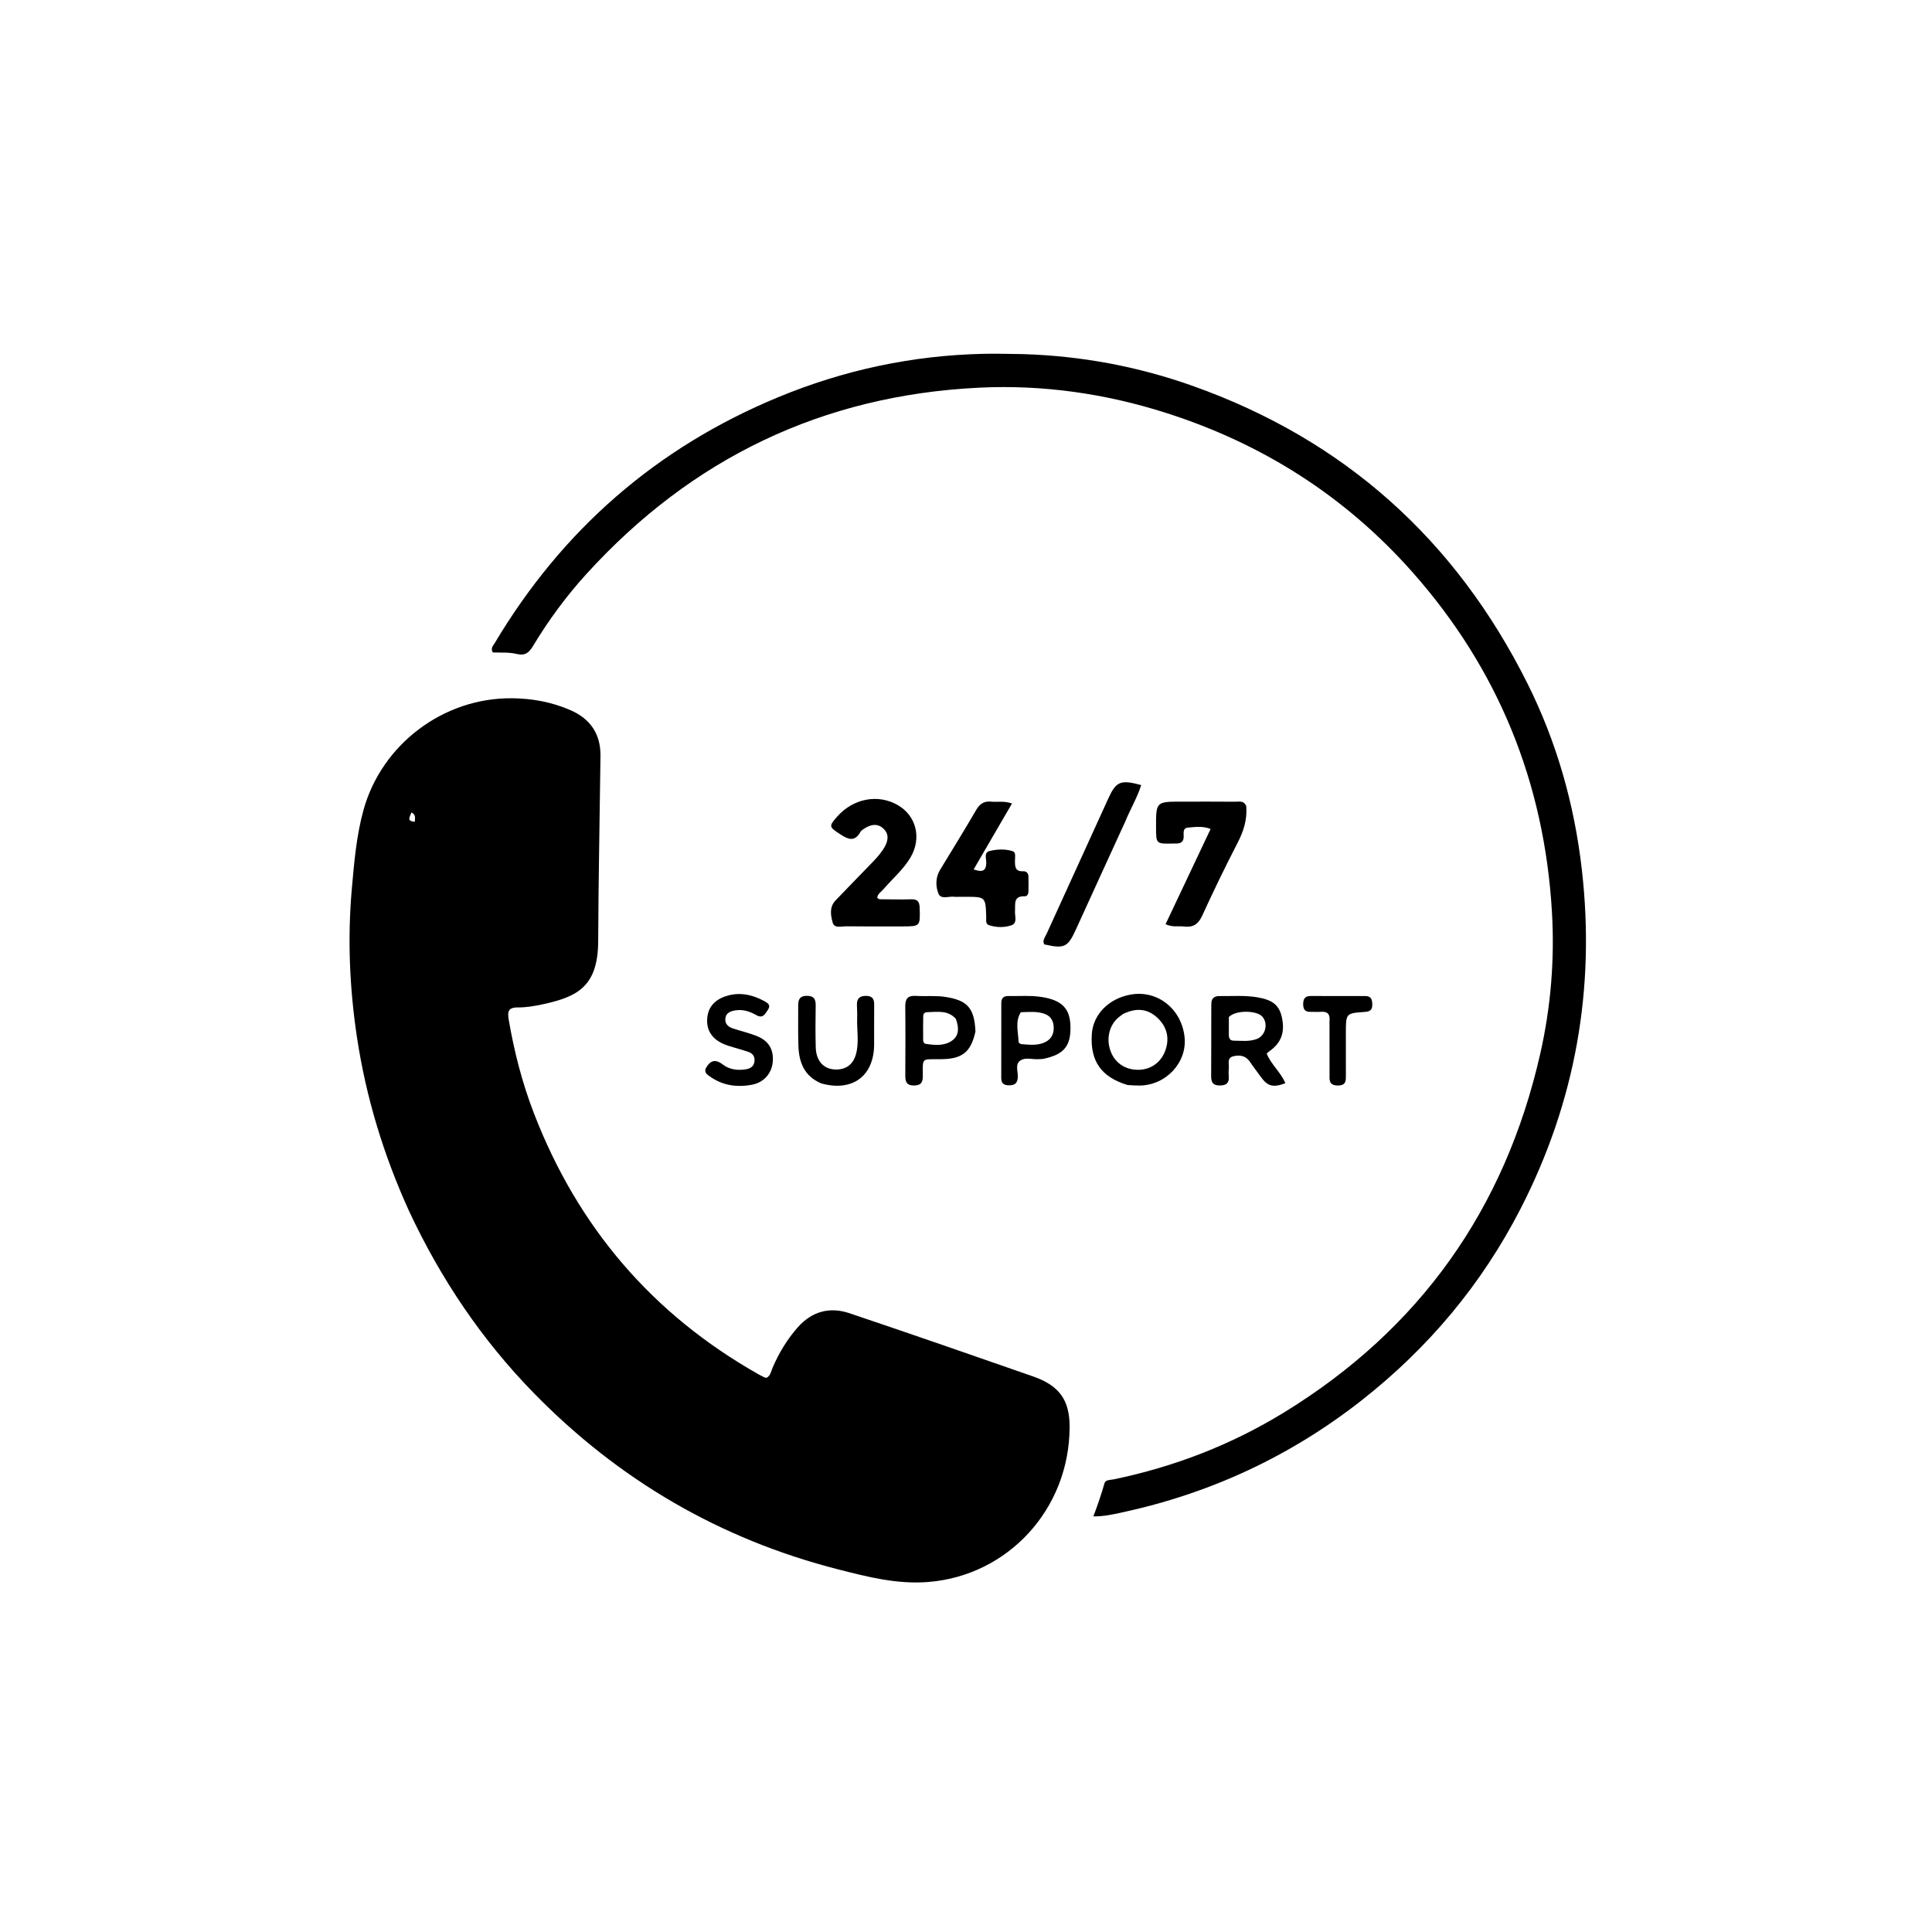 <svg version="1.1" id="Layer_1" xmlns="http://www.w3.org/2000/svg" xmlns:xlink="http://www.w3.org/1999/xlink" x="0px" y="0px"
	 width="100%" viewBox="0 0 1024 1024" enable-background="new 0 0 1024 1024" xml:space="preserve">
<path fill="#000000" opacity="1" stroke="none" 
	d="
M216.86,642.001 
	C203.298,612.238 193.982,581.556 189.175,549.605 
	C185.251,523.522 184.153,497.284 186.487,470.933 
	C187.721,456.999 188.892,443.063 192.603,429.528 
	C202.191,394.564 234.966,369.771 271.32,370.09 
	C282.04,370.184 292.519,372.083 302.447,376.443 
	C313.045,381.097 318.405,389.168 318.268,400.727 
	C317.879,433.383 317.179,466.036 317.053,498.692 
	C316.961,522.764 306.222,528.269 287.85,532.254 
	C283.474,533.203 278.95,534.004 274.504,533.96 
	C269.207,533.909 268.925,536.339 269.644,540.539 
	C272.546,557.491 276.815,574.072 283.008,590.112 
	C306.273,650.371 345.801,696.668 402.135,728.474 
	C403.149,729.046 404.197,729.561 405.247,730.063 
	C405.534,730.2 405.889,730.192 406.309,730.268 
	C408.411,729.146 408.679,726.804 409.499,724.898 
	C412.819,717.182 417.098,710.07 422.617,703.745 
	C430.095,695.176 439.584,692.452 450.191,696.022 
	C482.693,706.961 515.093,718.207 547.473,729.503 
	C561.318,734.332 566.95,741.893 566.921,756.293 
	C566.833,799.959 534.166,835.149 491.951,838.489 
	C475.458,839.794 459.861,835.795 444.253,831.805 
	C381.712,815.818 327.959,784.467 282.901,738.325 
	C255.412,710.174 233.68,677.975 216.86,642.001 
M219.872,435.529 
	C219.854,433.827 220.628,431.883 218.1,430.597 
	C217.203,432.994 215.344,435.285 219.872,435.529 
z"/>
<path fill="#000000" opacity="1" stroke="none" 
	d="
M542.083,187.681 
	C573.257,188.63 603.122,194.241 632.011,204.49 
	C712.526,233.055 771.548,286.082 809.621,362.342 
	C825.141,393.428 834.486,426.486 838.428,461.078 
	C845.623,524.215 834.962,584.113 805.948,640.626 
	C785.4,680.65 757.122,714.383 721.741,742.168 
	C683.884,771.899 641.337,791.606 594.317,801.711 
	C589.813,802.679 585.282,803.718 579.499,803.734 
	C581.822,797.596 583.781,791.899 585.411,786.119 
	C585.942,784.236 588.535,784.451 590.263,784.093 
	C622.376,777.439 652.586,765.783 680.512,748.657 
	C752.543,704.481 797.658,640.862 816.353,558.555 
	C821.987,533.755 824.052,508.473 822.548,483.125 
	C818.493,414.766 794.09,354.542 748.574,303.189 
	C712.909,262.95 669.057,235.106 617.938,218.819 
	C585.776,208.572 552.639,203.827 518.925,205.475 
	C435.945,209.529 366.601,242.878 310.766,304.278 
	C300.107,315.999 290.715,328.777 282.529,342.365 
	C280.383,345.927 278.354,347.707 273.78,346.595 
	C269.683,345.599 265.246,346.002 261.175,345.799 
	C259.918,343.514 261.387,342.244 262.187,340.902 
	C297.903,280.943 347.842,237.31 412.351,210.571 
	C447.15,196.146 483.402,188.393 521.138,187.531 
	C527.977,187.374 534.779,187.598 542.083,187.681 
z"/>
<path fill="#000000" opacity="1" stroke="none" 
	d="
M468.635,476.658 
	C473.718,476.669 478.385,476.785 483.045,476.648 
	C486.271,476.553 487.333,477.889 487.433,481.074 
	C487.744,491.018 487.858,491.021 477.948,491.024 
	C468.12,491.027 458.292,491.086 448.466,490.961 
	C445.955,490.929 442.227,492.166 441.36,489.065 
	C440.29,485.239 439.475,480.781 442.841,477.268 
	C449.293,470.534 455.799,463.851 462.29,457.155 
	C464.847,454.518 467.298,451.798 469.064,448.543 
	C470.914,445.133 471.137,441.755 468.033,439.009 
	C464.932,436.264 461.555,437.021 458.34,439.016 
	C457.5,439.537 456.507,440.105 456.057,440.914 
	C452.876,446.632 449.228,444.721 445.088,442.015 
	C439.403,438.3 439.212,437.926 443.692,432.847 
	C452.204,423.199 465.286,420.684 475.774,426.68 
	C485.678,432.342 488.611,444.211 482.607,454.424 
	C478.761,460.967 472.913,465.811 468.066,471.506 
	C466.924,472.847 465.126,473.748 464.965,475.793 
	C465.847,477.013 467.116,476.508 468.635,476.658 
z"/>
<path fill="#000000" opacity="1" stroke="none" 
	d="
M508.013,475.331 
	C507.02,475.332 506.509,475.4 506.022,475.322 
	C503.049,474.84 498.704,476.966 497.385,473.615 
	C495.87,469.766 495.793,465.116 498.236,461.084 
	C504.627,450.54 511.132,440.063 517.326,429.404 
	C519.247,426.098 521.512,424.483 525.32,424.888 
	C528.597,425.236 531.964,424.352 536.382,425.861 
	C529.57,437.574 522.909,449.03 516.056,460.815 
	C520.382,462.297 522.715,461.984 522.739,457.186 
	C522.749,455.062 521.464,451.795 524.435,451.067 
	C528.425,450.089 532.776,449.864 536.749,451.157 
	C538.607,451.763 537.952,454.403 537.951,456.182 
	C537.948,459.208 537.981,462.009 542.249,461.783 
	C544.033,461.688 545.045,462.807 545.094,464.57 
	C545.167,467.232 545.156,469.898 545.1,472.56 
	C545.073,473.823 544.465,475.103 543.139,475.055 
	C536.898,474.828 538.237,479.264 537.974,482.936 
	C537.785,485.572 539.456,489.314 535.964,490.465 
	C532.224,491.698 528.021,491.619 524.161,490.365 
	C522.221,489.735 522.778,487.553 522.724,485.949 
	C522.362,475.328 522.375,475.327 511.506,475.327 
	C510.506,475.326 509.506,475.329 508.013,475.331 
z"/>
<path fill="#000000" opacity="1" stroke="none" 
	d="
M660.55,427.306 
	C661.103,434.56 659.076,440.659 655.938,446.736 
	C649.378,459.444 643.138,472.328 637.191,485.334 
	C635.114,489.879 632.318,491.665 627.558,491.069 
	C624.633,490.703 621.58,491.613 617.774,489.849 
	C625.698,473.094 633.592,456.401 641.646,439.371 
	C637.375,437.671 633.417,438.345 629.573,438.643 
	C627.086,438.835 627.278,441.198 627.368,442.979 
	C627.525,446.073 625.976,447.172 623.146,447.075 
	C622.648,447.058 622.148,447.088 621.649,447.098 
	C612.751,447.279 612.751,447.279 612.728,438.592 
	C612.693,424.885 612.693,424.884 626.375,424.885 
	C635.86,424.886 645.346,424.844 654.831,424.929 
	C656.852,424.948 659.316,424.18 660.55,427.306 
z"/>
<path fill="#000000" opacity="1" stroke="none" 
	d="
M596.442,435.369 
	C587.638,454.617 578.957,473.504 570.354,492.426 
	C565.958,502.093 564.26,502.973 553.463,500.548 
	C552.354,498.396 553.915,496.732 554.69,495.026 
	C565.554,471.101 576.499,447.214 587.385,423.299 
	C591.531,414.192 593.833,413.119 604.853,416.096 
	C602.8,422.741 599.164,428.676 596.442,435.369 
z"/>
<path fill="#000000" opacity="1" stroke="none" 
	d="
M645.448,527.942 
	C652.722,528.04 659.552,527.435 666.353,528.577 
	C674.362,529.922 677.92,532.646 679.361,538.935 
	C681.213,547.017 679.116,552.801 672.745,557.218 
	C672.349,557.492 672.007,557.847 671.373,558.395 
	C673.672,564.214 678.871,568.331 681.274,574.13 
	C674.658,576.608 671.773,575.761 668.047,570.484 
	C666.221,567.899 664.257,565.408 662.492,562.783 
	C660.275,559.484 657.079,559.015 653.671,559.846 
	C650.158,560.703 651.532,563.839 651.296,566.137 
	C651.143,567.621 651.158,569.14 651.268,570.631 
	C651.524,574.095 649.954,575.293 646.548,575.32 
	C642.947,575.349 641.924,573.698 641.943,570.451 
	C642.017,557.955 641.965,545.457 642.007,532.96 
	C642.014,530.774 642.063,528.479 645.448,527.942 
M651.318,539.039 
	C651.316,542.196 651.306,545.354 651.315,548.511 
	C651.32,550.182 651.846,551.552 653.79,551.568 
	C657.925,551.603 662.115,552.189 666.136,550.679 
	C670.818,548.92 672.351,542.348 668.947,538.713 
	C665.981,535.546 655.088,535.219 651.318,539.039 
z"/>
<path fill="#000000" opacity="1" stroke="none" 
	d="
M597.603,575.085 
	C583.598,570.815 577.783,562.381 578.677,548.176 
	C579.339,537.65 587.663,529.187 599.373,527.134 
	C613.519,524.653 626.251,534.738 627.845,549.686 
	C629.276,563.099 618.041,575.216 604.006,575.361 
	C602.016,575.382 600.023,575.236 597.603,575.085 
M595.132,537.496 
	C593.97,538.434 592.679,539.251 591.668,540.331 
	C587.237,545.064 586.3,552.249 589.193,558.465 
	C591.857,564.188 597.54,567.398 604.276,566.984 
	C610.663,566.591 615.778,562.577 617.849,556.208 
	C619.909,549.876 618.352,544.219 613.727,539.716 
	C608.533,534.659 602.358,533.9 595.132,537.496 
z"/>
<path fill="#000000" opacity="1" stroke="none" 
	d="
M517.005,546.706 
	C514.71,557.385 510.179,561.116 499.647,561.372 
	C499.148,561.384 498.649,561.385 498.15,561.393 
	C488.635,561.534 488.975,560.204 489.119,570.087 
	C489.168,573.467 488.306,575.342 484.381,575.331 
	C480.292,575.319 479.811,573.083 479.826,569.885 
	C479.883,557.738 479.949,545.589 479.805,533.443 
	C479.757,529.43 481.134,527.602 485.306,527.844 
	C490.61,528.152 495.934,527.579 501.245,528.413 
	C512.764,530.222 516.463,534.318 517.005,546.706 
M506.636,540.037 
	C502.371,535.195 496.689,536.386 491.286,536.481 
	C490.192,536.5 489.348,537.299 489.327,538.396 
	C489.245,542.713 489.262,547.031 489.293,551.348 
	C489.299,552.22 489.751,553.125 490.623,553.255 
	C495.435,553.971 500.441,554.501 504.606,551.556 
	C508.337,548.918 508.361,544.816 506.636,540.037 
z"/>
<path fill="#000000" opacity="1" stroke="none" 
	d="
M373.941,566.498 
	C376.339,562.044 378.984,561.068 383.13,564.238 
	C386.676,566.949 391.09,567.478 395.527,566.718 
	C397.842,566.321 399.555,565.125 399.879,562.595 
	C400.2,560.086 399.01,558.327 396.734,557.547 
	C393.124,556.311 389.407,555.393 385.78,554.203 
	C378.138,551.696 374.424,546.853 374.811,540.078 
	C375.196,533.349 379.485,528.945 387.33,527.312 
	C393.679,525.991 399.523,527.626 405.077,530.59 
	C406.876,531.55 408.721,532.716 407.003,535.216 
	C405.524,537.369 404.418,540.072 400.835,538.023 
	C397.483,536.106 393.805,534.881 389.856,535.506 
	C387.342,535.905 384.79,536.73 384.456,539.796 
	C384.129,542.788 386.098,544.347 388.677,545.177 
	C392.629,546.45 396.685,547.43 400.562,548.893 
	C407.252,551.416 410.12,556.012 409.593,562.716 
	C409.128,568.623 405.042,573.656 398.788,574.88 
	C390.684,576.466 382.88,575.398 375.982,570.363 
	C374.783,569.487 373.417,568.674 373.941,566.498 
z"/>
<path fill="#000000" opacity="1" stroke="none" 
	d="
M435.286,574.225 
	C426.163,570.362 423.469,562.952 423.173,554.308 
	C422.928,547.158 423.114,539.994 423.061,532.837 
	C423.038,529.723 423.951,527.826 427.6,527.807 
	C431.448,527.788 432.398,529.63 432.332,533.077 
	C432.192,540.399 432.168,547.729 432.358,555.049 
	C432.549,562.455 436.686,566.833 443.1,566.865 
	C448.527,566.892 452.194,564.099 453.668,558.797 
	C455.446,552.397 454.072,545.885 454.318,539.43 
	C454.407,537.108 454.221,534.777 454.189,532.449 
	C454.143,529.069 455.848,527.769 459.184,527.841 
	C462.566,527.914 463.374,529.689 463.338,532.646 
	C463.251,539.637 463.335,546.63 463.305,553.621 
	C463.234,570.282 451.825,578.835 435.286,574.225 
z"/>
<path fill="#000000" opacity="1" stroke="none" 
	d="
M552.625,561.282 
	C551.674,561.329 551.173,561.323 550.676,561.367 
	C547.378,561.663 543.586,560.255 540.878,562.053 
	C537.709,564.157 539.781,568.222 539.435,571.397 
	C539.1,574.476 537.474,575.266 534.769,575.241 
	C532.178,575.217 530.675,574.286 530.682,571.462 
	C530.717,558.151 530.719,544.839 530.71,531.527 
	C530.708,528.992 532.044,527.876 534.432,527.916 
	C540.411,528.018 546.394,527.506 552.365,528.473 
	C562.774,530.159 567.096,534.483 567.359,543.8 
	C567.659,554.467 563.929,559.027 552.625,561.282 
M541.056,536.497 
	C537.881,541.517 539.724,546.943 539.859,552.217 
	C539.87,552.639 540.753,553.357 541.273,553.398 
	C546.062,553.782 550.997,554.458 555.268,551.577 
	C557.944,549.772 558.743,546.722 558.43,543.64 
	C558.107,540.451 556.414,538.188 553.112,537.168 
	C549.358,536.01 545.566,536.352 541.056,536.497 
z"/>
<path fill="#000000" opacity="1" stroke="none" 
	d="
M704.668,541.314 
	C705.104,537.34 703.469,536.001 700.058,536.281 
	C698.242,536.43 696.401,536.233 694.574,536.294 
	C691.819,536.386 690.741,535.08 690.712,532.372 
	C690.682,529.568 691.556,527.894 694.631,527.903 
	C704.274,527.932 713.917,527.939 723.56,527.92 
	C726.734,527.913 727.334,529.772 727.344,532.482 
	C727.354,535.287 726.093,536.155 723.433,536.336 
	C713.337,537.026 713.34,537.1 713.334,547.517 
	C713.33,554.832 713.301,562.148 713.343,569.464 
	C713.361,572.582 713.643,575.428 708.929,575.336 
	C704.169,575.242 704.687,572.195 704.683,569.207 
	C704.669,560.062 704.673,550.917 704.668,541.314 
z"/>
</svg>